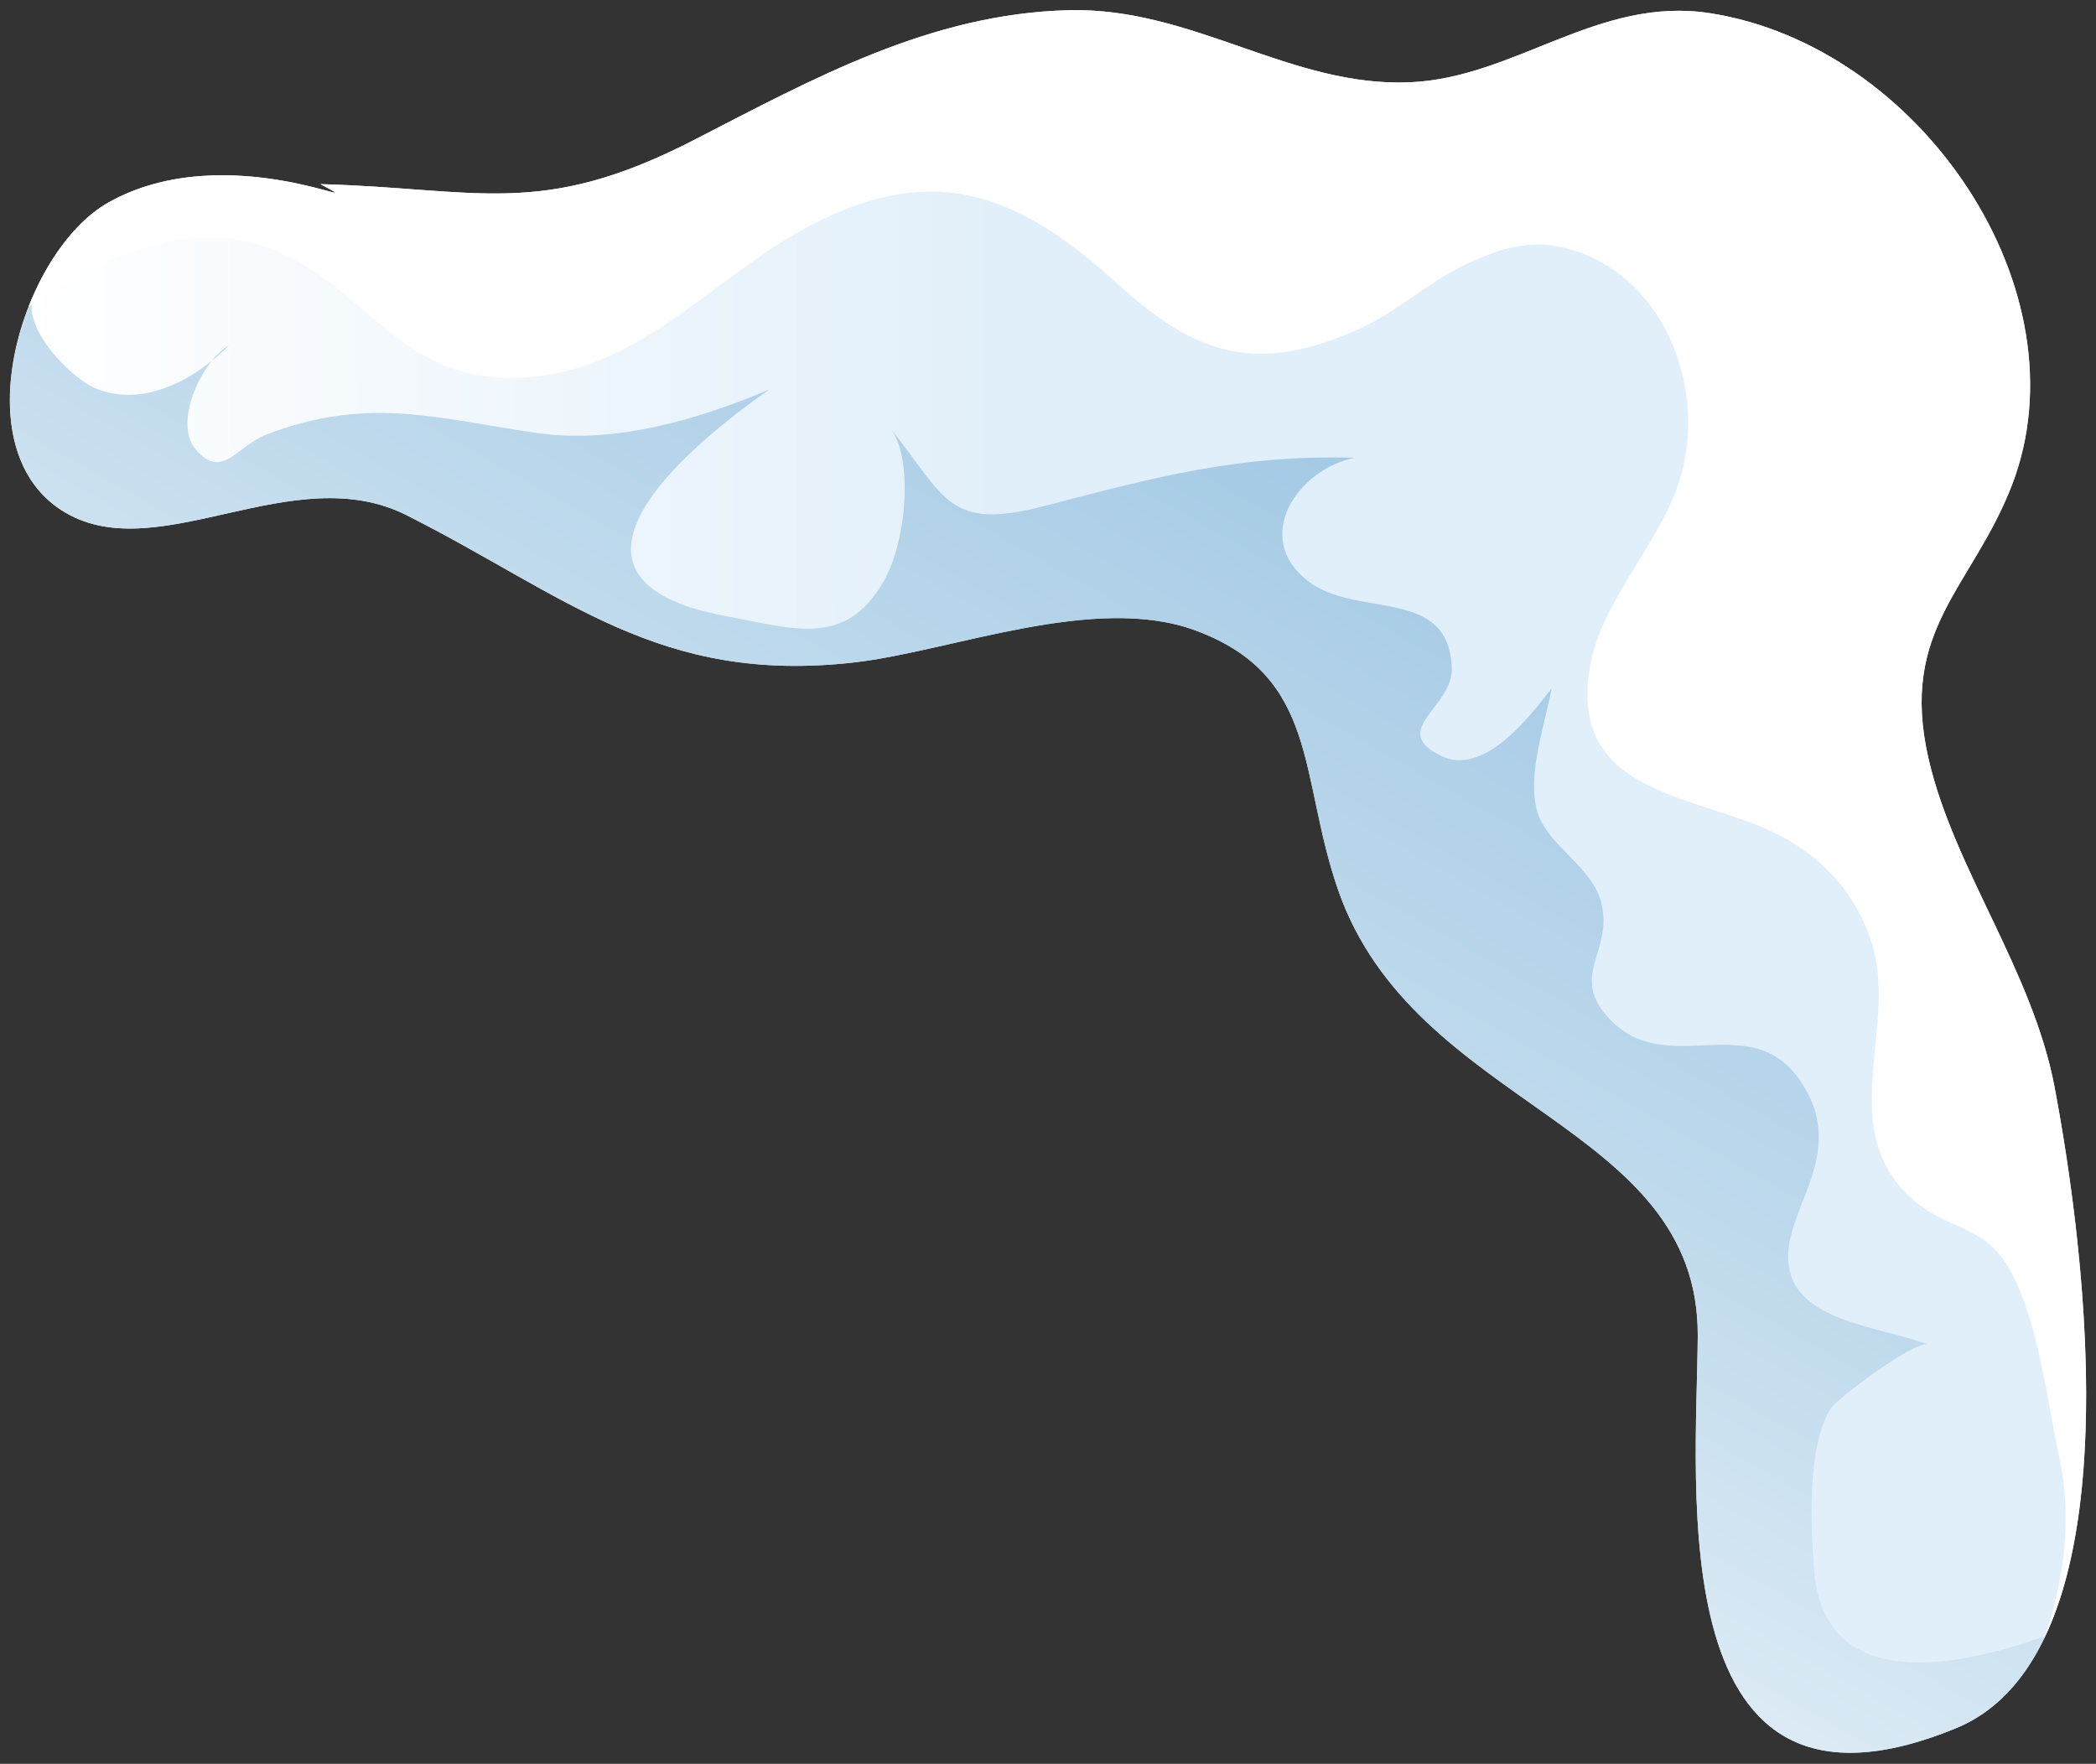 <svg width="183" height="154" viewBox="0 0 183 154" fill="none" xmlns="http://www.w3.org/2000/svg">
<rect x="0" y="0" width="183" height="154" fill="#333333" stroke="none"/>
<path d="M27.974 16.076C41.77 16.447 47.192 19.115 60.566 12.237C71.078 6.832 81.235 1.194 93.3 0.891C104.126 0.617 112.65 7.609 123.053 7.187C132.308 6.809 139.535 -0.377 149.315 1.154C167.779 4.044 182.176 25.474 175.657 42.367C172.195 51.336 165.763 54.929 168.391 66.286C170.607 75.873 177.463 84.728 179.388 94.942C182.027 108.91 186.746 144.364 170.744 150.905C144.859 161.491 148.15 129.819 148.23 116.64C148.338 97.941 123.47 96.879 116.815 77.655C113.387 67.76 115.221 59.014 104.315 55.02C95.517 51.804 83 56.877 74.568 57.837C57.549 59.768 49.46 52.027 35.503 44.983C25.62 39.996 13.943 49.519 5.756 44.783C-3.504 39.424 1.877 21.931 9.481 17.67C19.942 11.814 33.55 19.041 27.974 16.076Z" fill="url(#paint0_linear_1111_16939)"/>
<path d="M158.398 137.149C158.089 133.412 157.752 126.271 159.82 123.021C160.483 121.975 167.321 116.988 168.281 117.388C164.904 115.982 157.826 115.554 156.404 111.452C154.747 106.682 160.997 101.877 157.946 95.684C153.753 87.178 145.881 94.542 140.596 89.035C136.9 85.173 140.848 83.213 139.825 78.883C139.048 75.615 135.066 73.867 134.203 70.811C133.301 67.6 134.946 63.093 135.466 60.105C133.615 62.498 129.576 67.817 125.834 66C121.178 63.744 126.862 61.779 126.754 58.334C126.508 51.13 118.459 54.055 114.18 50.718C109.255 46.879 113.346 40.944 118.287 39.967C108.284 39.681 101.103 41.589 91.277 44.154C82.828 46.354 82.656 43.617 77.749 37.396C79.697 39.87 79.251 47.217 77.075 50.896C73.744 56.523 69.294 54.9 63.273 53.769C46.459 50.61 59.553 39.321 67.163 34.014C60.844 36.665 53.669 38.79 46.814 37.796C38.079 36.522 32.12 34.551 23.259 37.939C20.677 38.927 19.386 41.966 17.084 39.236C15.05 36.825 17.752 31.38 19.997 30.146C17.107 33.089 12.594 35.591 8.435 33.946C6.201 33.066 1.722 28.49 2.967 25.702C-0.072 32.506 -0.335 41.258 5.755 44.783C13.942 49.519 25.625 39.995 35.502 44.983C49.459 52.027 57.548 59.768 74.567 57.837C82.993 56.883 95.516 51.804 104.314 55.02C115.22 59.014 113.386 67.76 116.813 77.655C123.469 96.879 148.337 97.935 148.229 116.639C148.149 129.819 144.858 161.491 170.743 150.905C174.291 149.454 176.816 146.58 178.575 142.839C171.16 145.501 159.295 148.043 158.398 137.149Z" fill="url(#paint1_linear_1111_16939)"/>
<path d="M24.456 22.029C32.025 25.405 35.087 33.066 44.645 32.997C55.728 32.923 61.955 24.205 71.073 19.526C81.813 14.019 89.165 17.121 97.512 24.731C104.333 30.952 109.703 32.832 118.844 28.633C121.923 27.216 124.505 24.811 127.55 23.297C130.641 21.766 133.577 20.76 136.988 21.737C145.826 24.257 149.311 34.871 146.368 42.749C144.426 47.954 139.684 52.798 138.793 58.357C137.034 69.308 147.728 69.291 154.772 72.633C158.92 74.599 161.993 77.883 163.41 82.288C165.804 89.709 159.994 98.713 167.141 104.843C170.294 107.545 173.459 106.836 175.744 111.344C178.023 115.845 178.766 122.45 179.817 127.357C180.903 132.396 180.292 137.76 178.481 143.05C184.793 129.956 181.457 105.877 179.389 94.942C177.458 84.728 170.602 75.873 168.386 66.286C165.758 54.929 172.191 51.336 175.653 42.367C182.171 25.474 167.775 4.044 149.311 1.154C139.53 -0.377 132.303 6.809 123.048 7.187C112.645 7.609 104.122 0.617 93.296 0.891C81.23 1.199 71.067 6.832 60.561 12.237C47.187 19.115 41.766 16.447 27.969 16.076C33.545 19.041 19.937 11.814 9.482 17.67C6.603 19.281 4.049 22.788 2.484 26.816C9.179 22.034 17.252 18.812 24.456 22.029Z" fill="white"/>
<defs>
<linearGradient id="paint0_linear_1111_16939" x1="0.902" y1="77.066" x2="182.101" y2="76.909" gradientUnits="userSpaceOnUse">
<stop stop-color="white"/>
<stop offset="0.485" stop-color="#E1EFFA"/>
</linearGradient>
<linearGradient id="paint1_linear_1111_16939" x1="56.321" y1="146.052" x2="116.137" y2="40.107" gradientUnits="userSpaceOnUse">
<stop stop-color="white"/>
<stop offset="0.67" stop-color="#BED9EC"/>
<stop offset="1" stop-color="#A5CAE5"/>
</linearGradient>
</defs>
</svg>
